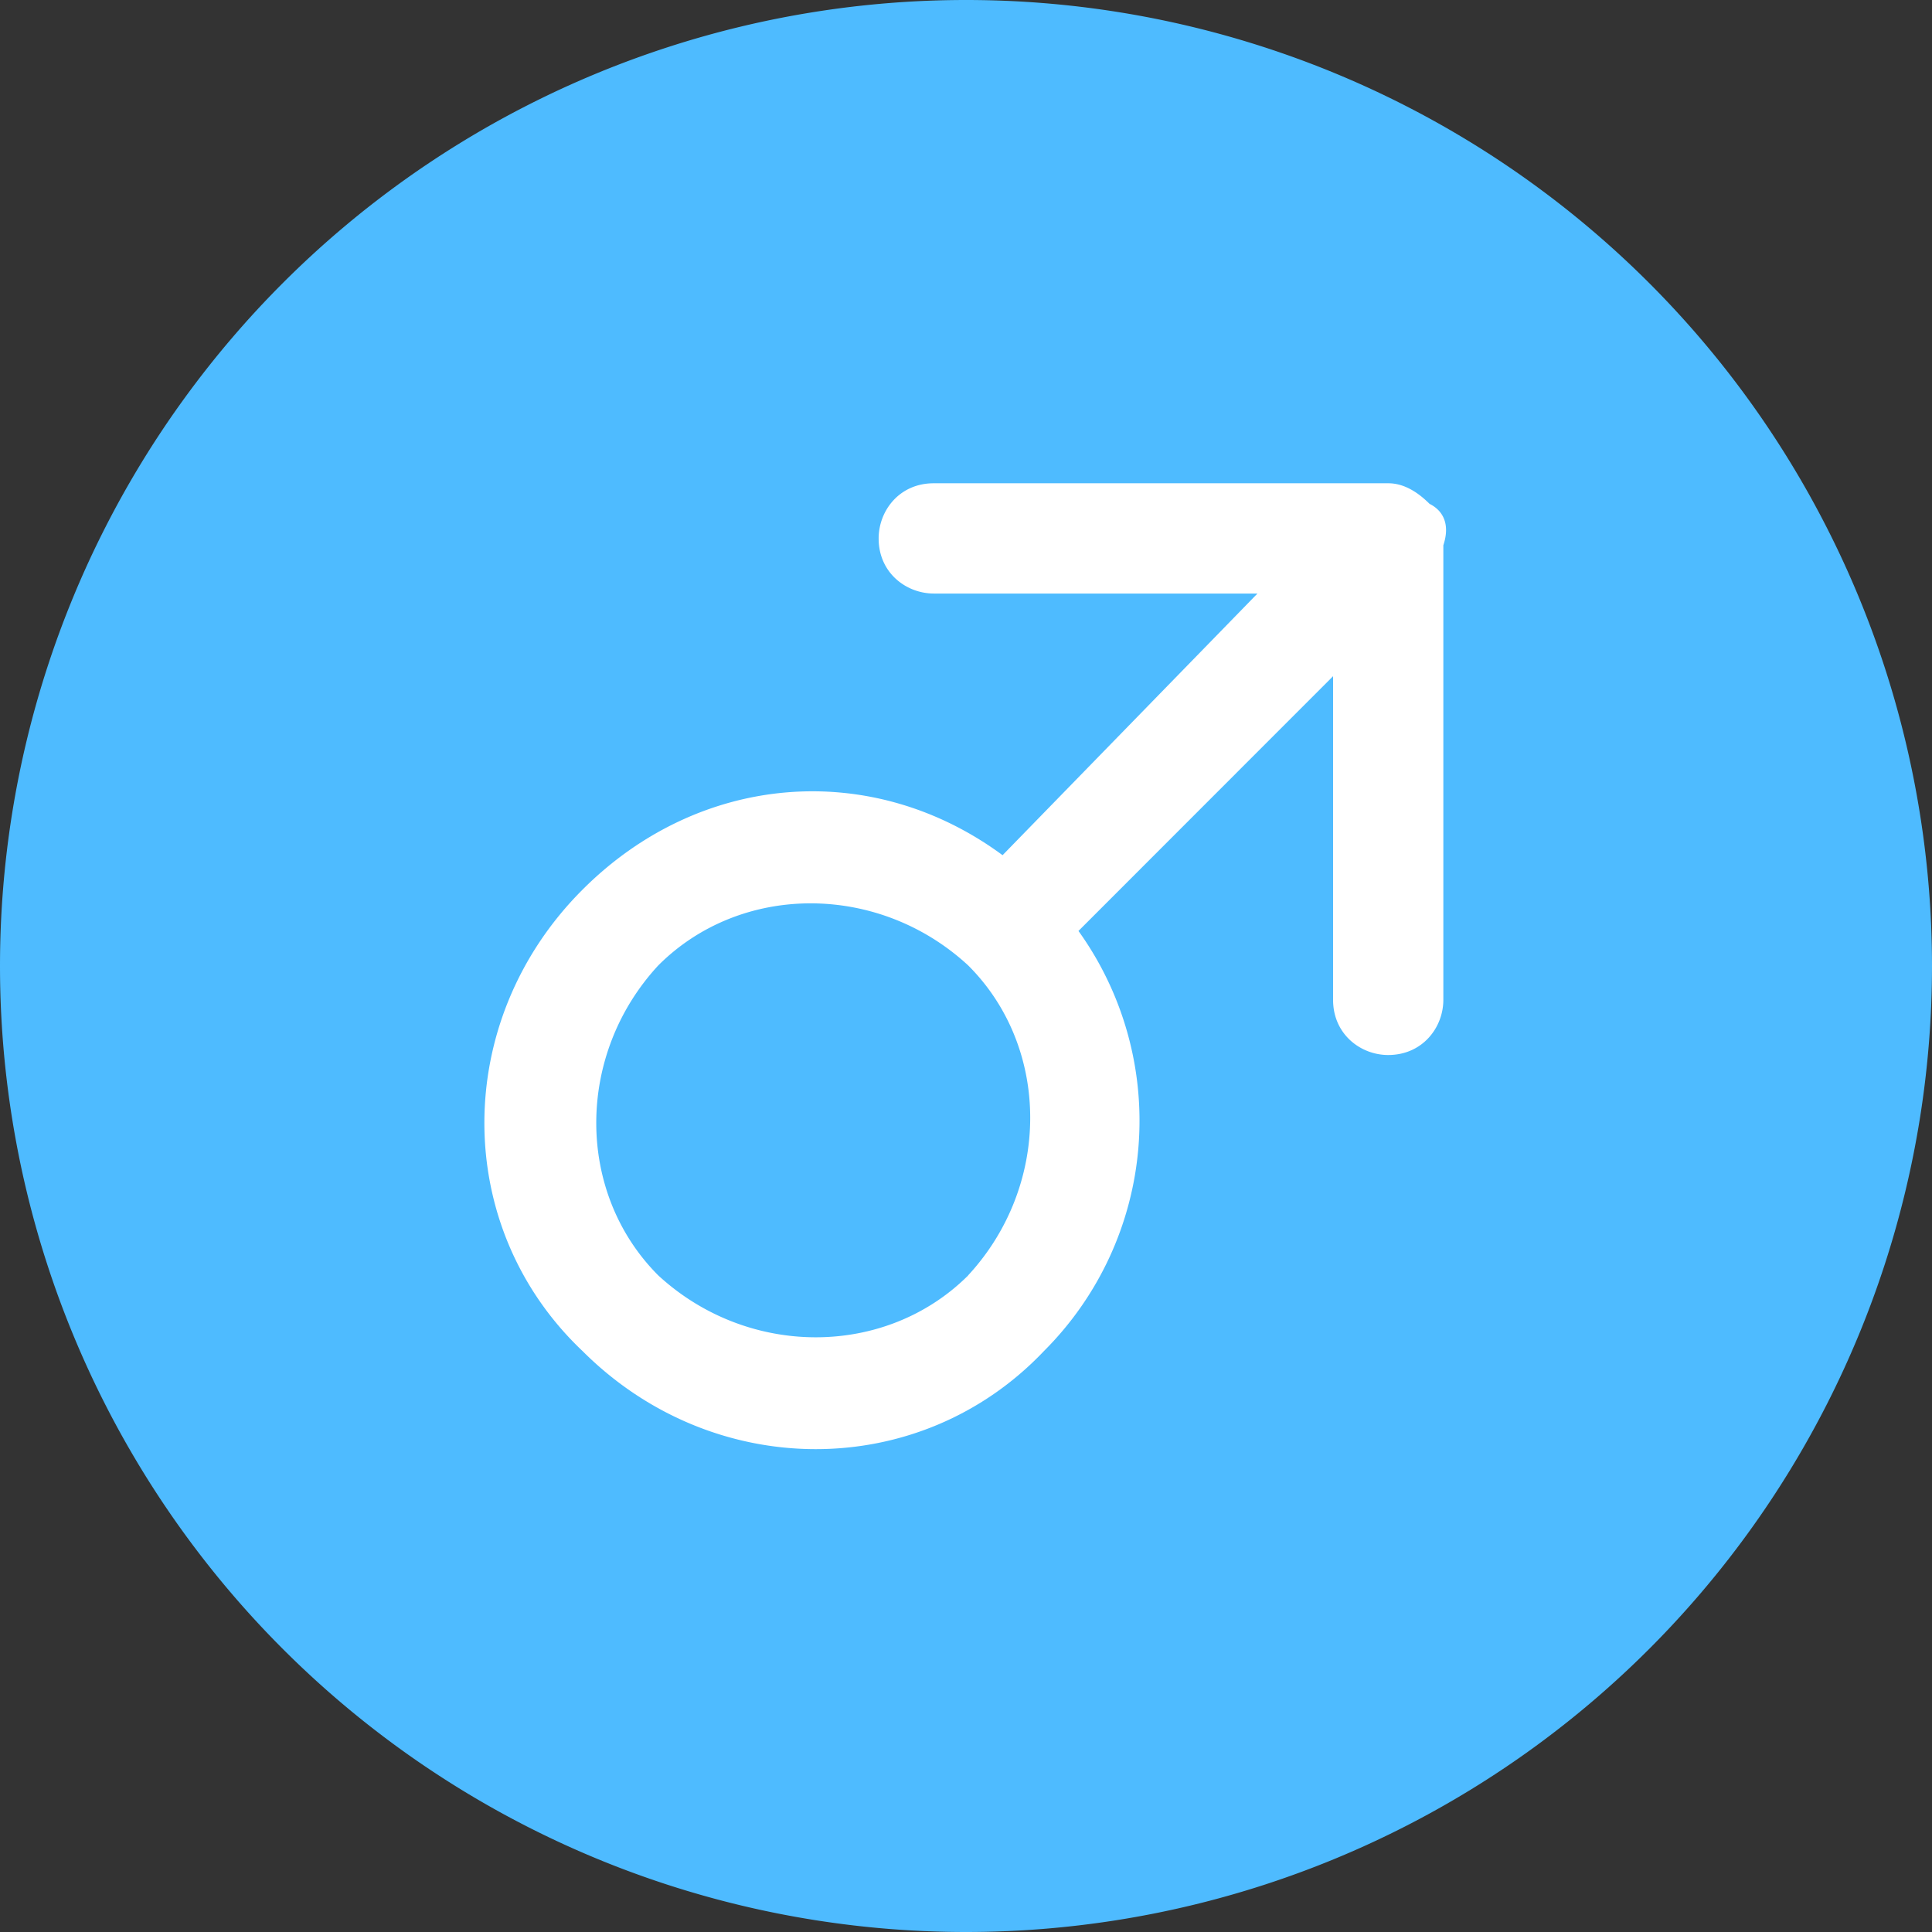 <svg xmlns="http://www.w3.org/2000/svg" viewBox="0 0 1024 1024">
  <rect x="0" y="0" width="1024" height="1024" fill="#333333" stroke="none"/>
  <title>male</title>
  <defs>
    <style type="text/css"></style>
  </defs>
  <path d="M0 512a512 512 0 1 0 1024 0A512 512 0 1 0 0 512z" fill="#4EBBFF" p-id="10424"></path>
  <path
    d="M757.76 267.118c-7.314-7.315-14.629-10.972-21.943-10.972H494.885c-18.286 0-29.184 14.629-29.184 29.257 0 18.213 14.628 29.184 29.257 29.184h171.52l-135.095 138.68c-69.34-51.128-160.622-43.813-222.647 18.285-69.34 69.34-69.34 178.834 0 244.517 69.34 69.339 178.834 69.339 244.59 0a172.47 172.47 0 0 0 18.285-222.647L706.56 358.4v171.52c0 18.286 14.629 29.257 29.184 29.257 18.286 0 29.257-14.628 29.257-29.257V288.987c3.657-10.971 0-18.285-7.314-21.942zM513.17 675.986c-43.885 43.74-116.809 43.74-164.279 0-43.812-43.885-43.812-116.882 0-164.279 43.813-43.885 116.81-43.885 164.28 0 43.812 43.74 43.812 116.81 0 164.206z"
    fill="#FFFFFF" p-id="10425"></path>
</svg>
